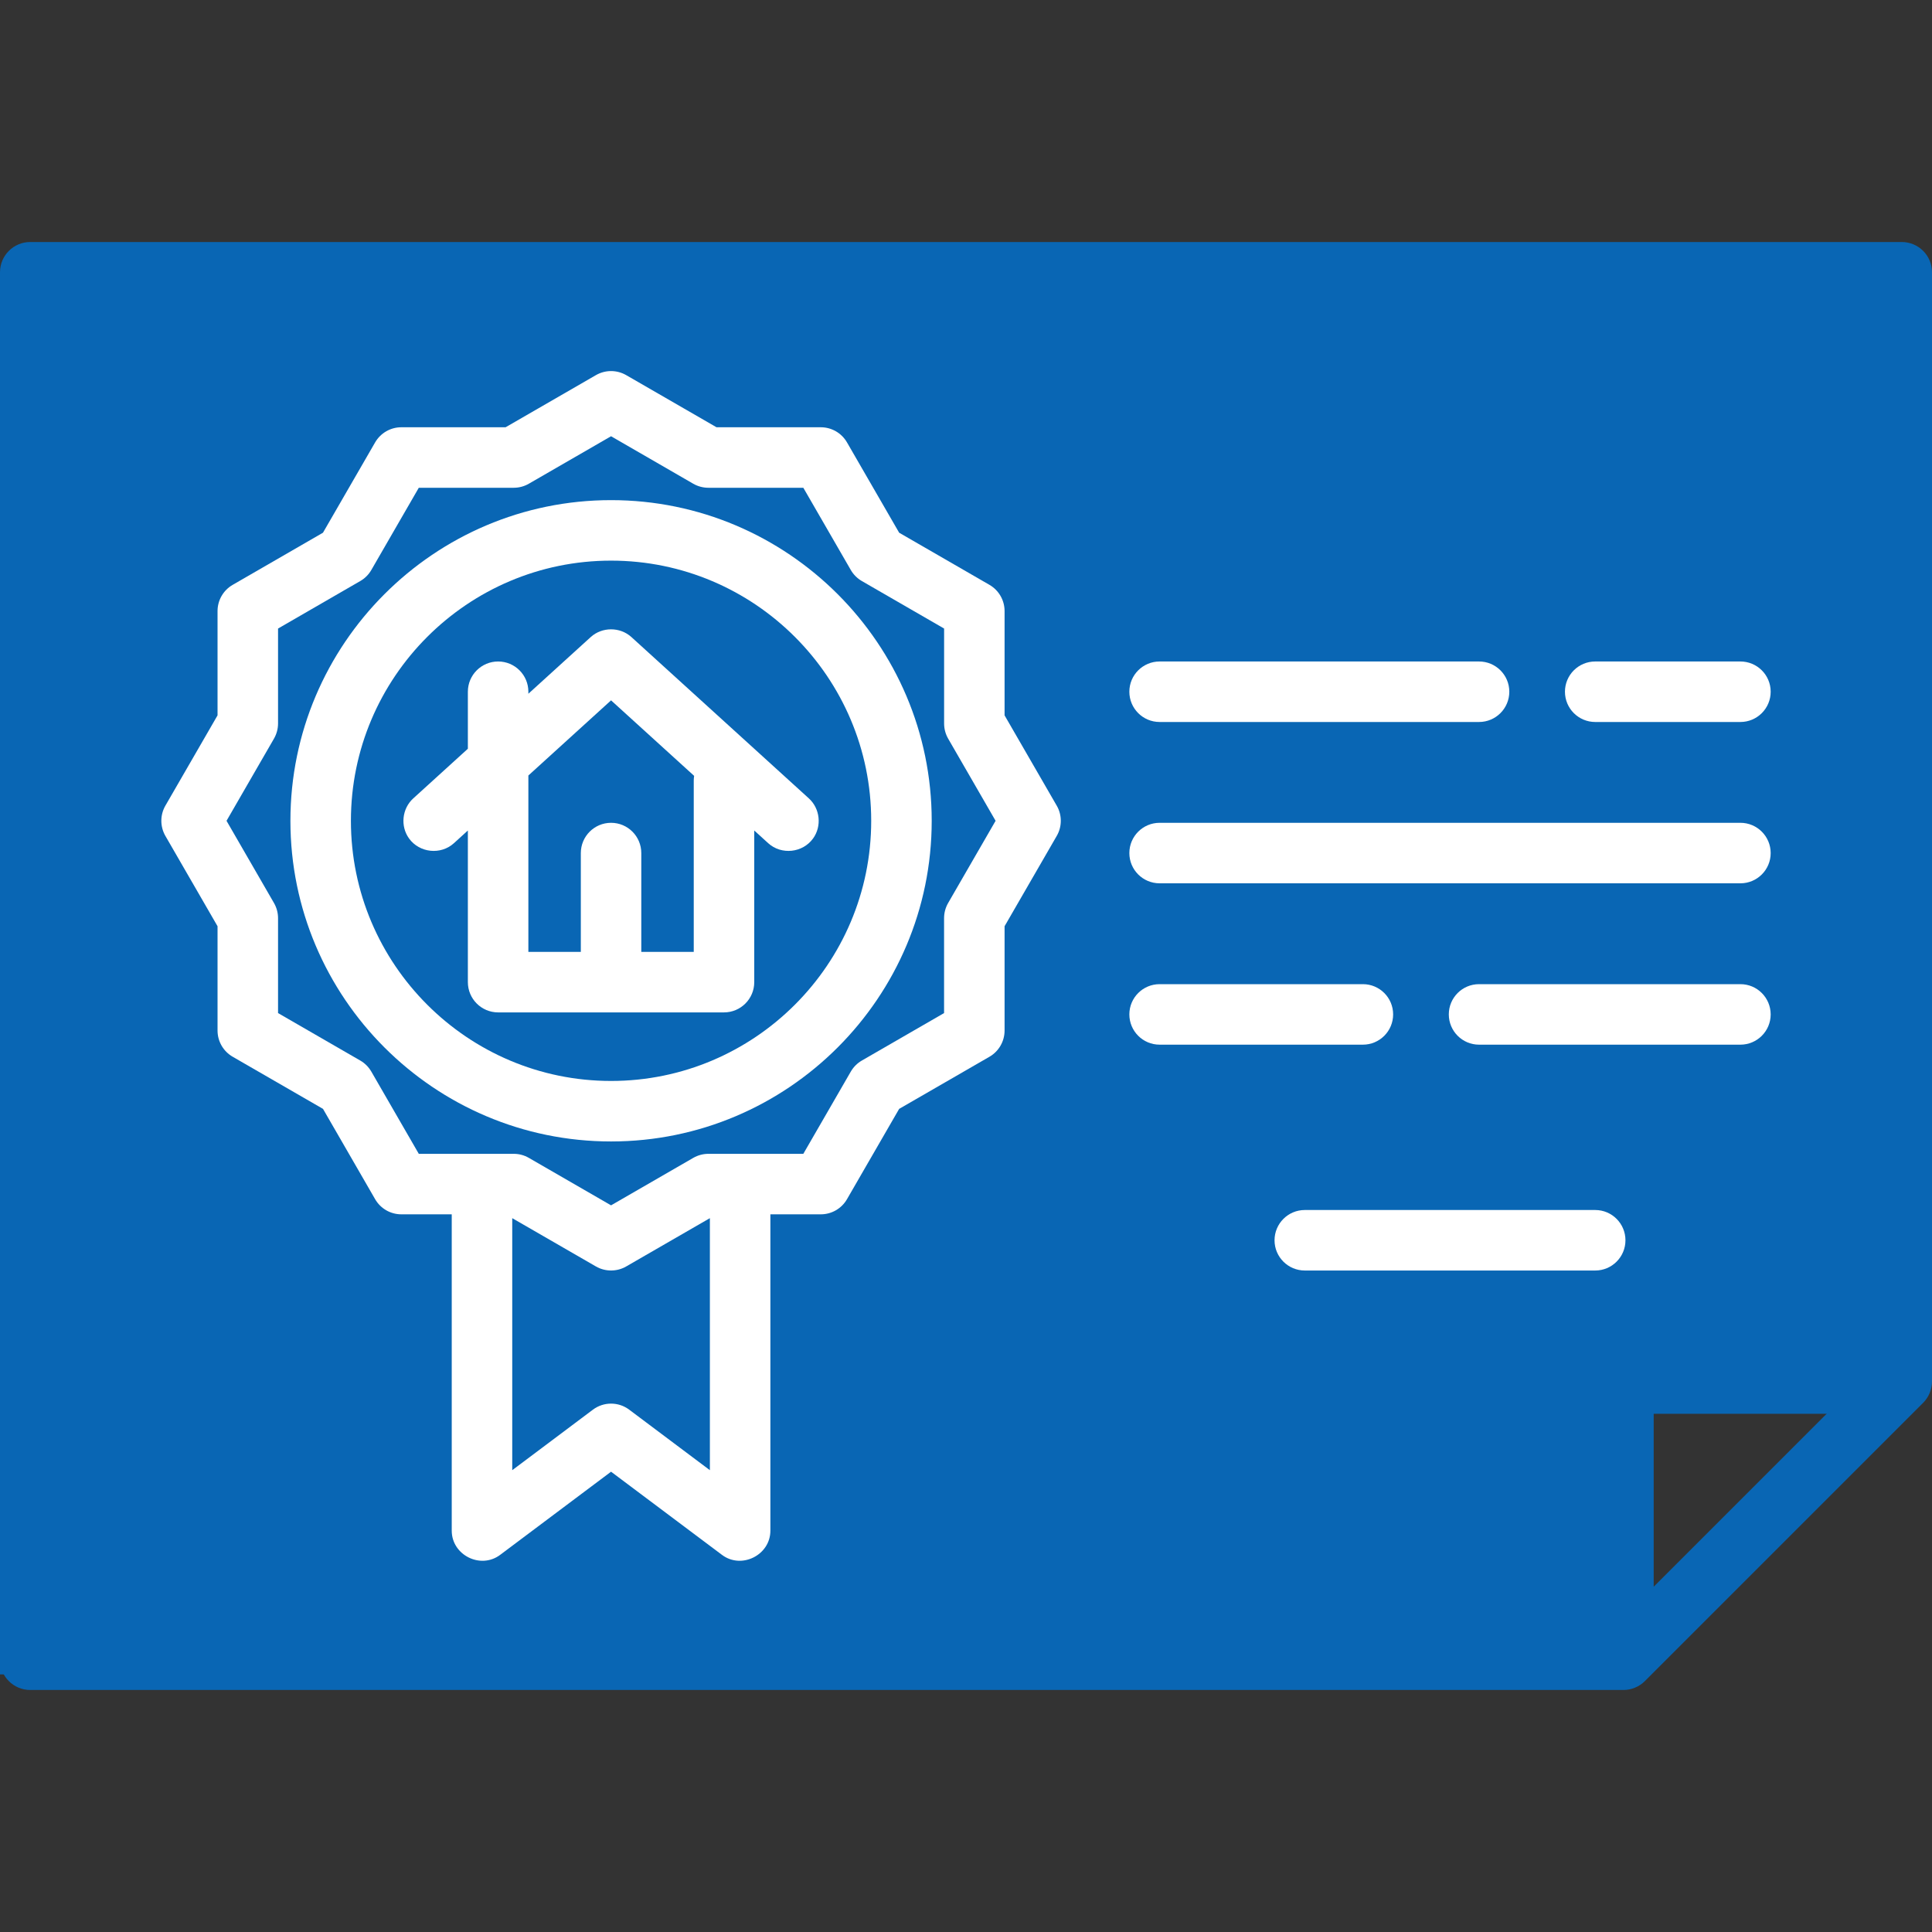<svg width="60" height="60" viewBox="0 0 60 60" fill="none" xmlns="http://www.w3.org/2000/svg">
<rect x="0" y="0" width="60" height="60" fill="#333333" stroke="none"/>
<g clip-path="url(#clip0_3_544)">
<path d="M59.06 7.516H0.939C0.421 7.516 -4.88281e-06 7.936 -4.88281e-06 8.455V38.518C-4.88281e-06 39.037 0.421 39.457 0.939 39.457C1.458 39.457 1.879 39.037 1.879 38.518V9.395H58.121V41.962H50.418C49.899 41.962 49.478 42.383 49.478 42.902V50.605H1.879V44.53C1.879 44.011 1.458 43.591 0.939 43.591C0.421 43.591 -0 44.011 -0 44.53V51.545C-0 52.064 0.42 52.484 0.939 52.484H50.418C50.664 52.484 50.908 52.383 51.082 52.209L59.725 43.566C59.899 43.392 60 43.148 60 42.902V8.455C60 7.936 59.58 7.516 59.06 7.516ZM51.357 49.277V43.841H56.793L51.357 49.277Z" fill="#0966B4"/>
<path d="M0 52V9H59V43.906H50.278V52H0Z" fill="#0966B4"/>
<path d="M32.818 25.021L31.198 22.216V18.977C31.198 18.641 31.019 18.331 30.729 18.163L27.924 16.544L26.304 13.739C26.136 13.448 25.826 13.269 25.49 13.269H22.252L19.447 11.65C19.156 11.482 18.798 11.482 18.507 11.65L15.702 13.269H12.463C12.128 13.269 11.818 13.449 11.65 13.739L10.03 16.544L7.225 18.164C6.935 18.331 6.756 18.642 6.756 18.977V22.216L5.136 25.021C4.969 25.311 4.969 25.67 5.136 25.96L6.756 28.765V32.004C6.756 32.34 6.935 32.65 7.226 32.818L10.031 34.437L11.65 37.242C11.818 37.533 12.128 37.712 12.464 37.712H14.029V47.536C14.029 48.295 14.924 48.744 15.532 48.288L18.977 45.705L22.422 48.288C23.03 48.744 23.925 48.294 23.925 47.536V37.712H25.491C25.826 37.712 26.137 37.533 26.304 37.242L27.924 34.437L30.729 32.818C31.019 32.65 31.198 32.34 31.198 32.004V28.765L32.818 25.96C32.986 25.67 32.986 25.311 32.818 25.021ZM22.046 45.658L19.541 43.779C19.207 43.528 18.747 43.528 18.413 43.779L15.908 45.658V37.831L18.507 39.331C18.795 39.498 19.159 39.498 19.447 39.331L22.046 37.831V45.658H22.046ZM29.445 28.044C29.363 28.187 29.319 28.349 29.319 28.514V31.462L26.766 32.936C26.623 33.018 26.505 33.137 26.422 33.28L24.948 35.833H22C21.835 35.833 21.673 35.877 21.53 35.959L18.977 37.433L16.424 35.959C16.281 35.876 16.119 35.833 15.954 35.833H13.006L11.532 33.28C11.449 33.137 11.331 33.018 11.188 32.936L8.635 31.462V28.514C8.635 28.349 8.591 28.186 8.509 28.044L7.035 25.491L8.509 22.938C8.591 22.795 8.635 22.633 8.635 22.468V19.52L11.188 18.045C11.331 17.963 11.45 17.844 11.532 17.701L13.006 15.148H15.954C16.119 15.148 16.281 15.105 16.424 15.022L18.977 13.548L21.53 15.023C21.673 15.105 21.835 15.148 22 15.148H24.948L26.422 17.701C26.505 17.845 26.624 17.963 26.766 18.045L29.32 19.52V22.468C29.32 22.633 29.363 22.795 29.445 22.938L30.919 25.491L29.445 28.044Z" fill="white"/>
<path d="M18.977 15.532C13.486 15.532 9.019 20 9.019 25.491C9.019 30.982 13.486 35.449 18.977 35.449C24.468 35.449 28.935 30.982 28.935 25.491C28.935 20 24.468 15.532 18.977 15.532ZM18.977 33.57C14.522 33.57 10.898 29.946 10.898 25.491C10.898 21.036 14.522 17.411 18.977 17.411C23.432 17.411 27.056 21.036 27.056 25.491C27.056 29.946 23.432 33.57 18.977 33.57Z" fill="white"/>
<path d="M25.12 24.795L19.609 19.785C19.608 19.784 19.607 19.784 19.607 19.783C19.254 19.464 18.697 19.465 18.345 19.785L16.409 21.545V21.482C16.409 20.963 15.989 20.543 15.47 20.543C14.951 20.543 14.53 20.963 14.53 21.482V23.253L12.834 24.795C12.485 25.112 12.427 25.657 12.703 26.039C13.026 26.488 13.688 26.558 14.097 26.186L14.53 25.792V30.501C14.53 31.02 14.951 31.441 15.47 31.441H22.484C23.003 31.441 23.424 31.02 23.424 30.501V25.792L23.857 26.186C24.266 26.558 24.928 26.488 25.251 26.039C25.527 25.657 25.469 25.112 25.12 24.795ZM21.545 24.238V29.562H19.916V26.493C19.916 25.974 19.496 25.553 18.977 25.553C18.458 25.553 18.038 25.974 18.038 26.493V29.562H16.409V24.084L18.977 21.75L21.557 24.095C21.55 24.142 21.545 24.189 21.545 24.238Z" fill="white"/>
<path d="M45.933 20.543H36.013C35.494 20.543 35.073 20.963 35.073 21.482C35.073 22.001 35.493 22.422 36.013 22.422H45.933C46.452 22.422 46.873 22.001 46.873 21.482C46.873 20.963 46.452 20.543 45.933 20.543Z" fill="white"/>
<path d="M54.05 20.543H49.541C49.022 20.543 48.601 20.963 48.601 21.482C48.601 22.001 49.022 22.422 49.541 22.422H54.05C54.569 22.422 54.99 22.001 54.99 21.482C54.99 20.963 54.569 20.543 54.05 20.543Z" fill="white"/>
<path d="M54.05 25.553H36.013C35.494 25.553 35.073 25.974 35.073 26.493C35.073 27.012 35.493 27.432 36.013 27.432H54.05C54.569 27.432 54.99 27.012 54.99 26.493C54.99 25.974 54.569 25.553 54.05 25.553Z" fill="white"/>
<path d="M42.326 30.564H36.013C35.494 30.564 35.073 30.984 35.073 31.503C35.073 32.022 35.493 32.443 36.013 32.443H42.326C42.845 32.443 43.265 32.022 43.265 31.503C43.265 30.984 42.845 30.564 42.326 30.564Z" fill="white"/>
<path d="M54.05 30.564H45.933C45.414 30.564 44.994 30.984 44.994 31.503C44.994 32.022 45.414 32.443 45.933 32.443H54.05C54.569 32.443 54.99 32.022 54.99 31.503C54.989 30.984 54.569 30.564 54.05 30.564Z" fill="white"/>
<path d="M49.541 37.578H40.522C40.003 37.578 39.582 37.999 39.582 38.518C39.582 39.037 40.003 39.457 40.522 39.457H49.541C50.059 39.457 50.48 39.037 50.48 38.518C50.48 37.999 50.06 37.578 49.541 37.578Z" fill="white"/>
</g>
<defs>
<clipPath id="clip0_3_544">
<rect width="60" height="60" fill="white"/>
</clipPath>
</defs>
</svg>
